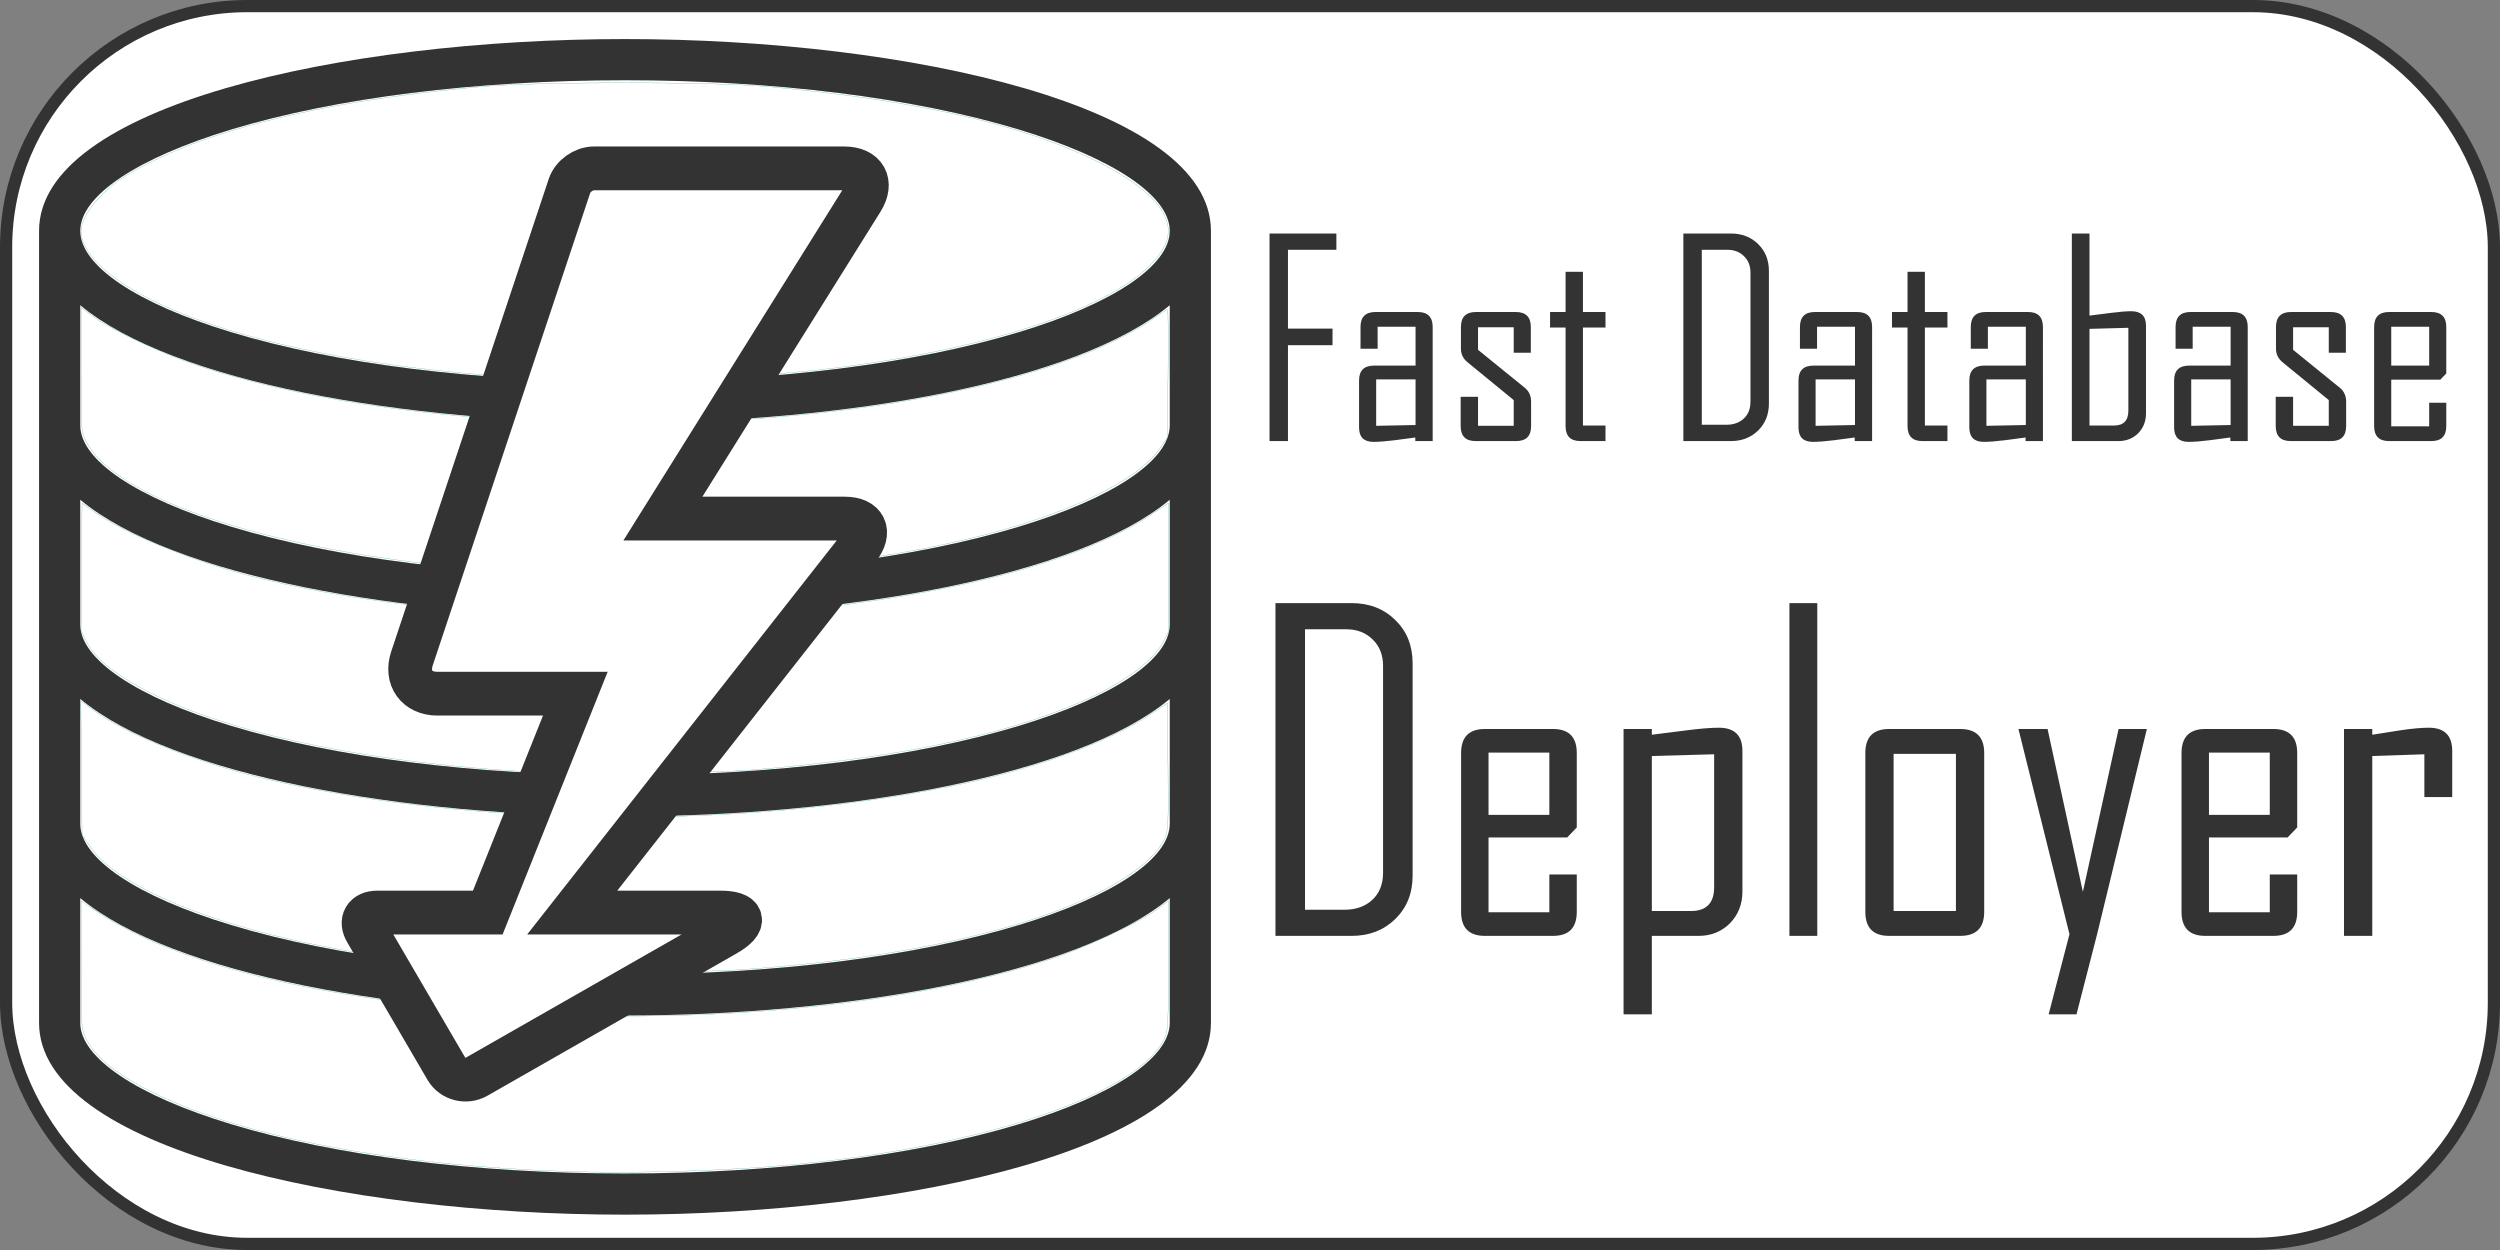 <?xml version="1.0" encoding="UTF-8" standalone="no"?>
<svg
   height="512"
   width="1024"
   version="1"
   viewBox="360 0 1024 512"
   id="svg59"
   sodipodi:docname="logo.svg"
   inkscape:version="1.3.2 (091e20e, 2023-11-25)"
   inkscape:export-filename="logo.png"
   inkscape:export-xdpi="96"
   inkscape:export-ydpi="96"
   xmlns:inkscape="http://www.inkscape.org/namespaces/inkscape"
   xmlns:sodipodi="http://sodipodi.sourceforge.net/DTD/sodipodi-0.dtd"
   xmlns="http://www.w3.org/2000/svg"
   xmlns:svg="http://www.w3.org/2000/svg"
   xmlns:rdf="http://www.w3.org/1999/02/22-rdf-syntax-ns#"
   xmlns:cc="http://creativecommons.org/ns#"
   xmlns:dc="http://purl.org/dc/elements/1.1/">
  <rect x="360" y="0" width="1024" height="512" fill="#808080" stroke="none"/>
  <defs
     id="defs1" />
  <sodipodi:namedview
     id="namedview1"
     pagecolor="#ffffff"
     bordercolor="#666666"
     borderopacity="1.0"
     inkscape:showpageshadow="2"
     inkscape:pageopacity="0.0"
     inkscape:pagecheckerboard="0"
     inkscape:deskcolor="#d1d1d1"
     inkscape:zoom="1.7463604"
     inkscape:cx="586.07604"
     inkscape:cy="294.89903"
     inkscape:window-width="3840"
     inkscape:window-height="2056"
     inkscape:window-x="0"
     inkscape:window-y="0"
     inkscape:window-maximized="1"
     inkscape:current-layer="svg59"
     inkscape:export-bgcolor="#ffffff00" />
  <rect
     style="fill:#ffffff;fill-opacity:1;fill-rule:evenodd;stroke:#333333;stroke-width:5;stroke-linecap:round;stroke-linejoin:round;stroke-dasharray:none;stroke-dashoffset:6.3;stroke-opacity:1;paint-order:fill markers stroke"
     id="rect14"
     width="1019"
     height="507"
     x="362.5"
     y="2.5"
     inkscape:label="bg"
     ry="98.796"
     rx="98.796" />
  <path
     fill="#333333"
     d="M 856,94.553 C 856,43.53 732.345,16 615.999,16 499.654,16 376,43.53 376,94.553 v 10e-4 0 324.417 c 0,51.024 123.654,78.555 239.999,78.555 C 732.345,497.526 856,469.995 856,418.971 v -324.417 0 z m -16.874,242.84 c 0,14.266 -23.114,29.784 -61.831,41.507 -42.966,13.011 -100.249,20.175 -161.296,20.175 -61.047,0 -118.328,-7.164 -161.294,-20.175 -38.717,-11.723 -61.831,-27.24 -61.831,-41.507 v -51.106 c 37.701,31.419 132.62,48.083 223.126,48.083 90.508,0 185.425,-16.664 223.127,-48.083 z m 0,-81.578 c 0,14.267 -23.114,29.783 -61.831,41.506 -42.966,13.01 -100.249,20.175 -161.296,20.175 -61.047,0 -118.328,-7.165 -161.294,-20.175 -38.717,-11.724 -61.831,-27.24 -61.831,-41.506 v -51.107 c 37.701,31.419 132.62,48.083 223.126,48.083 90.508,0 185.425,-16.664 223.127,-48.083 z m 0,-81.579 c 0,14.267 -23.114,29.784 -61.831,41.507 -42.966,13.011 -100.249,20.175 -161.296,20.175 -61.047,0 -118.328,-7.164 -161.294,-20.175 -38.717,-11.723 -61.831,-27.24 -61.831,-41.507 v -49.211 c 37.701,31.419 132.62,48.083 223.126,48.083 90.508,0 185.425,-16.664 223.127,-48.084 z M 454.705,53.048 c 42.966,-13.01 100.247,-20.174 161.294,-20.174 61.047,0 118.33,7.164 161.296,20.174 38.717,11.724 61.831,27.24 61.831,41.505 0,14.267 -23.114,29.782 -61.831,41.506 -42.966,13.011 -100.249,20.175 -161.296,20.175 -61.047,0 -118.328,-7.164 -161.294,-20.175 -38.717,-11.724 -61.831,-27.24 -61.831,-41.506 0,-14.265 23.115,-29.781 61.831,-41.505 z M 777.295,460.477 c -42.966,13.011 -100.249,20.176 -161.296,20.176 -61.047,0 -118.328,-7.165 -161.294,-20.176 -38.717,-11.723 -61.831,-27.239 -61.831,-41.506 v -51.107 c 37.701,31.42 132.62,48.084 223.126,48.084 90.508,0 185.425,-16.664 223.127,-48.084 v 51.107 c 0,14.267 -23.114,29.783 -61.831,41.506 z"
     id="path1-3"
     style="stroke-width:0.268" />
  <path
     d="m 907.381,102.323 h -19.83 v 32.271 h 18.254 v 6.791 h -18.254 v 39.279 H 880 V 95.641 h 27.381 z m 39.442,78.341 h -7.117 v -1.467 q -4.292,0.598 -8.584,1.141 -5.324,0.652 -8.53,0.652 -5.922,0 -5.922,-5.867 v -19.286 q 0,-6.085 6.139,-6.085 h 17.005 v -15.918 h -15.538 v 9.018 h -7.008 v -8.91 q 0,-6.139 6.085,-6.139 h 17.385 q 6.085,0 6.085,6.139 z m -7.008,-6.574 v -18.689 h -16.135 v 19.015 z m 47.32,0.435 q 0,6.139 -6.139,6.139 h -16.57 q -6.139,0 -6.139,-6.139 V 162.519 h 7.117 v 11.898 h 14.614 V 163.877 l -18.906,-15.484 q -2.716,-2.173 -2.716,-5.65 v -8.801 q 0,-6.139 6.139,-6.139 h 16.353 q 6.139,0 6.139,6.139 v 10.54 h -7.008 v -10.431 h -14.614 v 9.236 l 19.069,15.484 q 2.662,2.119 2.662,5.759 z m 30.478,6.139 h -10.268 q -6.085,0 -6.085,-6.139 v -40.366 h -6.356 v -6.356 h 6.356 V 111.342 h 7.117 v 16.461 h 9.236 v 6.356 h -9.236 v 40.148 h 9.236 z m 66.932,-15.375 q 0,6.737 -4.455,11.083 -4.401,4.292 -11.137,4.292 h -19.449 V 95.641 h 19.449 q 6.791,0 11.192,4.346 4.401,4.292 4.401,11.029 z m -7.552,-0.761 v -52.861 q 0,-4.183 -2.662,-6.737 -2.608,-2.608 -6.791,-2.608 h -10.485 v 71.659 h 10.051 q 4.401,0 7.117,-2.499 2.771,-2.553 2.771,-6.954 z m 49.819,16.135 h -7.117 v -1.467 q -4.292,0.598 -8.584,1.141 -5.324,0.652 -8.53,0.652 -5.922,0 -5.922,-5.867 v -19.286 q 0,-6.085 6.139,-6.085 h 17.005 v -15.918 h -15.538 v 9.018 h -7.008 v -8.91 q 0,-6.139 6.085,-6.139 h 17.385 q 6.085,0 6.085,6.139 z m -7.008,-6.574 v -18.689 h -16.135 v 19.015 z m 37.867,6.574 h -10.268 q -6.085,0 -6.085,-6.139 v -40.366 h -6.356 v -6.356 h 6.356 V 111.342 h 7.117 v 16.461 h 9.236 v 6.356 h -9.236 v 40.148 h 9.236 z m 39.116,0 h -7.117 v -1.467 q -4.292,0.598 -8.584,1.141 -5.324,0.652 -8.53,0.652 -5.922,0 -5.922,-5.867 v -19.286 q 0,-6.085 6.139,-6.085 h 17.005 v -15.918 h -15.538 v 9.018 h -7.008 v -8.91 q 0,-6.139 6.085,-6.139 h 17.385 q 6.085,0 6.085,6.139 z m -7.008,-6.574 v -18.689 h -16.136 v 19.015 z m 49.221,-4.781 q 0,4.89 -3.205,8.149 -3.205,3.205 -8.041,3.205 h -19.123 V 95.641 h 7.226 v 33.629 q 4.292,-0.543 8.584,-1.087 5.433,-0.706 8.53,-0.706 6.03,0 6.03,5.922 z m -7.226,-1.087 v -33.955 l -15.918,0.435 v 39.605 h 9.996 q 5.922,0 5.922,-6.085 z m 48.895,12.441 h -7.117 v -1.467 q -4.292,0.598 -8.584,1.141 -5.324,0.652 -8.53,0.652 -5.922,0 -5.922,-5.867 v -19.286 q 0,-6.085 6.139,-6.085 h 17.005 v -15.918 h -15.538 v 9.018 h -7.008 v -8.91 q 0,-6.139 6.085,-6.139 h 17.385 q 6.085,0 6.085,6.139 z m -7.008,-6.574 v -18.689 h -16.136 v 19.015 z m 47.32,0.435 q 0,6.139 -6.139,6.139 h -16.57 q -6.139,0 -6.139,-6.139 V 162.519 h 7.117 v 11.898 h 14.614 V 163.877 l -18.906,-15.484 q -2.716,-2.173 -2.716,-5.65 v -8.801 q 0,-6.139 6.139,-6.139 h 16.353 q 6.139,0 6.139,6.139 v 10.54 h -7.008 v -10.431 h -14.614 v 9.236 l 19.069,15.484 q 2.662,2.119 2.662,5.759 z m 41.018,0 q 0,6.139 -6.085,6.139 h -17.385 q -6.085,0 -6.085,-6.139 V 133.942 q 0,-6.139 6.085,-6.139 h 17.385 q 6.085,0 6.085,6.139 v 19.015 l -2.445,2.553 h -20.101 v 19.123 h 15.538 v -9.67 h 7.008 z m -7.008,-24.774 v -15.918 h -15.538 v 15.918 z"
     id="text1"
     style="font-size:111.264px;line-height:1.25;font-family:'Agency FB';-inkscape-font-specification:'Agency FB, Normal';stroke-width:0.468;fill:#333333;fill-opacity:1"
     aria-label="Fast Database"
     inkscape:label="text1" />
  <path
     d="m 938.608,358.691 q 0,10.8 -7.142,17.768 -7.055,6.881 -17.855,6.881 h -31.181 v -136.309 h 31.181 q 10.887,0 17.942,6.968 7.055,6.881 7.055,17.681 z m -12.107,-1.219 v -84.746 q 0,-6.707 -4.268,-10.8 -4.181,-4.181 -10.887,-4.181 h -16.81 v 114.882 h 16.113 q 7.055,0 11.41,-4.007 4.442,-4.094 4.442,-11.149 z m 79.346,16.026 q 0,9.842 -9.755,9.842 h -27.871 q -9.755,0 -9.755,-9.842 V 308.435 q 0,-9.842 9.755,-9.842 h 27.871 q 9.755,0 9.755,9.842 v 30.484 l -3.919,4.094 h -32.226 v 30.659 h 24.91 v -15.503 h 11.236 z m -11.236,-39.717 v -25.52 h -24.91 v 25.52 z M 1073.697,365.136 q 0,7.839 -5.139,13.065 -5.139,5.139 -12.89,5.139 h -19.075 v 32.139 h -11.584 V 298.593 h 11.584 v 2.352 q 6.881,-0.871 13.761,-1.742 8.71,-1.132 13.674,-1.132 9.668,0 9.668,9.494 z m -11.584,-1.742 v -54.436 l -25.52,0.697 v 63.495 h 16.026 q 9.494,0 9.494,-9.755 z m 42.243,19.945 h -11.41 v -136.309 h 11.41 z m 68.372,-9.842 q 0,9.842 -9.842,9.842 h -29.091 q -9.755,0 -9.755,-9.842 V 308.435 q 0,-9.842 9.755,-9.842 h 29.091 q 9.842,0 9.842,9.842 z m -11.584,-0.348 V 308.784 h -25.52 v 64.366 z m 78.214,-74.556 -20.381,84.05 -8.448,32.836 h -11.41 l 8.536,-32.836 -20.904,-84.05 h 11.932 l 14.458,66.717 14.633,-66.717 z m 61.578,74.904 q 0,9.842 -9.755,9.842 h -27.871 q -9.755,0 -9.755,-9.842 V 308.435 q 0,-9.842 9.755,-9.842 h 27.871 q 9.755,0 9.755,9.842 v 30.484 l -3.919,4.094 h -32.226 v 30.659 h 24.91 v -15.503 h 11.236 z m -11.236,-39.717 v -25.52 h -24.91 v 25.52 z m 74.73,-7.316 h -11.41 v -17.507 l -21.339,0.697 v 73.685 h -11.584 v -84.746 h 11.584 v 2.352 q 5.748,-0.871 11.584,-1.829 6.968,-1.045 11.584,-1.045 9.581,0 9.581,9.494 z"
     id="text3"
     style="font-size:178.377px;line-height:1.25;font-family:'Agency FB';-inkscape-font-specification:'Agency FB, Normal';stroke-width:9.051;fill:#333333;fill-opacity:1;stroke-dasharray:none"
     aria-label="Deployer"
     inkscape:label="text2" />
  <path
     style="fill:#ffffff;fill-opacity:1;fill-rule:evenodd;stroke:#008080;stroke-width:0.081;stroke-linejoin:round;stroke-dashoffset:6.3"
     d="M 220.387,155.088 C 163.245,151.998 114.054,143.335 78.995,130.186 50.785,119.606 33.274,106.046 33.228,94.747 33.202,88.392 40.941,78.743 51.463,72.012 58.33,67.619 72.592,61.044 83.41,57.284 114.028,46.64 150.068,39.751 197.593,35.455 c 22.763,-2.057 93.849,-2.057 116.612,0 60.268,5.447 104.092,15.366 134.833,30.516 23.862,11.76 33.556,23.837 27.952,34.822 -11.299,22.148 -66.497,42.007 -140.716,50.625 -30.358,3.525 -85.993,5.287 -115.887,3.671 z"
     id="path9"
     transform="translate(360)" />
  <path
     style="fill:#ffffff;fill-opacity:1;fill-rule:evenodd;stroke:#008080;stroke-width:0.081;stroke-linejoin:round;stroke-dashoffset:6.3"
     d="M 214.194,234.387 C 122.471,228.979 48.173,206.666 35.198,180.63 c -1.994,-4.001 -1.996,-4.035 -1.996,-29.354 v -25.348 l 5.061,3.738 c 7.721,5.702 27.647,15.057 42.717,20.055 56.725,18.813 140.272,27.257 220.672,22.303 76.225,-4.696 140.015,-20.266 171.11,-41.764 2.805,-1.939 5.279,-3.526 5.498,-3.526 0.219,0 0.293,11.8 0.164,26.222 l -0.234,26.222 -3.155,4.58 c -9.026,13.101 -37.339,26.782 -74.586,36.041 -30.335,7.54 -63.144,12.154 -104.06,14.633 -15.158,0.918 -66.337,0.891 -82.195,-0.044 z"
     id="path10"
     transform="translate(360)" />
  <path
     style="fill:#ffffff;fill-opacity:1;fill-rule:evenodd;stroke:#008080;stroke-width:0.081;stroke-linejoin:round;stroke-dashoffset:6.3"
     d="M 217.433,316.191 C 154.121,312.676 98.838,301.527 65.053,285.459 c -16.316,-7.76 -26.026,-15.24 -29.802,-22.959 l -2.072,-4.235 0.214,-26.063 0.214,-26.063 5.264,3.698 c 12.616,8.863 39.479,19.831 64.005,26.134 71.41,18.351 174.686,22.266 257.083,9.746 50.78,-7.716 89.374,-19.923 112.653,-35.632 l 5.984,-4.038 v 26.37 26.37 l -1.982,3.912 c -4.158,8.205 -17.132,17.619 -34.592,25.099 -32.506,13.925 -77.02,23.018 -135.51,27.679 -14.236,1.134 -73.026,1.607 -89.079,0.716 z"
     id="path11"
     transform="translate(360)" />
  <path
     style="fill:#ffffff;fill-opacity:1;fill-rule:evenodd;stroke:#008080;stroke-width:0.081;stroke-linejoin:round;stroke-dashoffset:6.3"
     d="M 230.795,398.348 C 181.413,396.024 144.792,391.296 111.348,382.925 73.181,373.373 45.57,359.893 36.645,346.455 l -3.038,-4.573 -0.243,-27.421 -0.243,-27.421 4.261,3.225 c 14.175,10.729 44.592,22.739 74.937,29.589 83.573,18.865 189.329,19.793 275.982,2.419 35.109,-7.039 65.796,-18.113 83.815,-30.246 l 6.074,-4.09 0.214,25.948 c 0.199,24.119 0.104,26.197 -1.345,29.472 -5.333,12.056 -28.083,25.439 -59.254,34.857 -31.681,9.572 -69.744,15.868 -114.938,19.011 -12.238,0.851 -61.523,1.618 -72.073,1.122 z"
     id="path12"
     transform="translate(360)" />
  <path
     style="fill:#ffffff;fill-opacity:1;fill-rule:evenodd;stroke:#008080;stroke-width:0.081;stroke-linejoin:round;stroke-dashoffset:6.3"
     d="M 230.795,479.782 C 161.797,477.417 100.915,465.897 64.258,448.27 48.163,440.531 38.826,433.125 35.106,425.148 c -1.854,-3.976 -1.888,-4.521 -1.896,-30.082 l -0.008,-26.033 6.637,4.443 c 35.893,24.024 106.881,39.56 193.407,42.327 73.332,2.345 146.411,-6.211 197.571,-23.132 14.768,-4.885 36.498,-15.128 43.527,-20.518 l 4.251,-3.26 v 26.332 c 0,21.463 -0.223,26.865 -1.203,29.212 -9.647,23.09 -72.327,44.814 -151.445,52.491 -27.961,2.713 -66.009,3.855 -95.152,2.856 z"
     id="path13"
     transform="translate(360)" />
  <path
     fill="#000000"
     fill-rule="evenodd"
     d="m 594.377,373.785 117.282,-149.268 c 5.21,-6.631 2.704,-12.108 -5.695,-12.108 h -74.444 L 713.058,81.948 c 4.488,-7.182 1.223,-12.983 -7.277,-12.983 h -102.461 c -4.305,0 -8.731,3.205 -10.049,7.159 l -64.519,193.556 c -2.671,8.012 1.993,14.452 10.393,14.452 h 56.512 l -35.861,89.653 h -45.309 c -4.973,0 -6.985,3.459 -4.524,7.676 l 32.907,56.371 c 2.475,4.239 8.105,5.606 12.338,3.189 l 102.095,-58.297 c 8.646,-4.937 7.577,-8.939 -2.269,-8.939 z"
     id="path1"
     style="fill:#ffffff;fill-opacity:1;stroke:#333333;stroke-width:17.931;stroke-opacity:1"
     inkscape:label="Flash" />
</svg>

